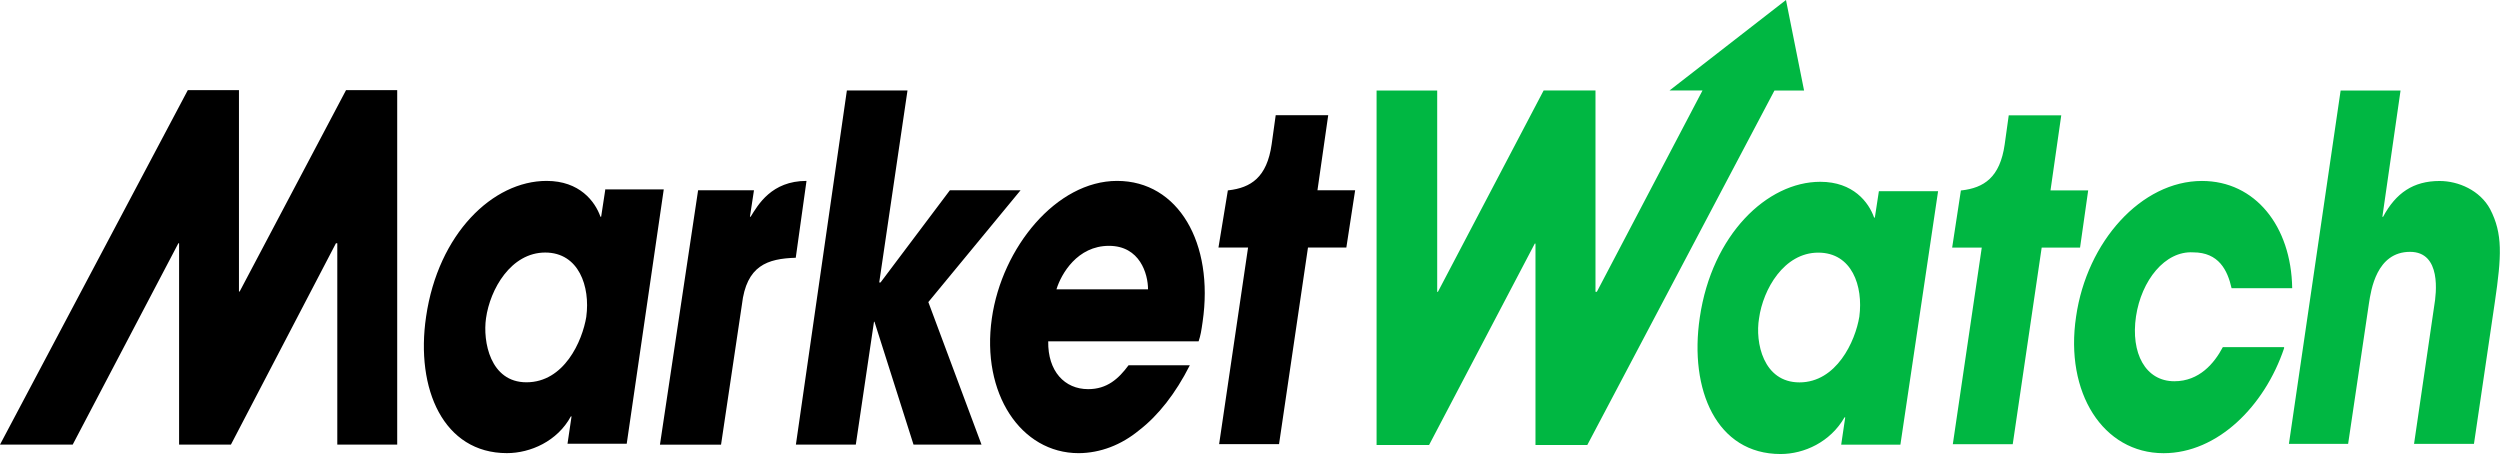 <svg width="266" height="49" viewBox="0 0 266 49" fill="none" xmlns="http://www.w3.org/2000/svg">
<path d="M64.392 20.246L63.962 23.061H63.888C63.312 21.425 61.667 19.248 58.157 19.248C52.428 19.248 46.625 24.877 45.337 33.684C44.193 41.402 47.2 48.213 53.932 48.213C56.44 48.213 59.307 46.945 60.737 44.308H60.812L60.383 47.215H66.683L70.623 20.154H64.392V20.246ZM62.388 33.684C61.958 36.315 60.025 40.676 56.013 40.676C52.145 40.676 51.358 36.318 51.712 33.862C52.142 30.775 54.362 26.87 58.013 26.87C61.595 26.87 62.812 30.502 62.383 33.684H62.388ZM74.278 20.246H80.222L79.793 23.061H79.868C80.655 21.793 82.088 19.248 85.812 19.248L84.668 27.425C81.66 27.52 79.418 28.242 78.938 32.42L76.718 47.316H70.218L74.278 20.246ZM90.108 9.622H96.558L93.55 30.052H93.692L101.067 20.246H108.587L98.775 32.141L104.432 47.306H97.198L93.043 34.23H92.993L91.058 47.306H84.683L90.108 9.622ZM118.857 19.248C112.408 19.248 106.607 26.331 105.532 33.868C104.387 41.855 108.613 48.216 114.772 48.216C117.064 48.203 119.304 47.351 121.222 45.763C123.227 44.219 125.09 41.858 126.598 38.863H120.08C119.005 40.315 117.787 41.405 115.78 41.405C113.272 41.405 111.48 39.497 111.53 36.321H127.53C127.745 35.688 127.817 35.231 127.96 34.23C129.177 25.875 125.382 19.248 118.857 19.248ZM112.407 30.784C112.907 29.149 114.627 26.157 117.995 26.157C121.29 26.157 122.15 29.152 122.15 30.784H112.407ZM35.888 47.306H42.263V9.591H36.818L25.5 31.016H25.425V9.591H19.983L0 47.306H7.735L18.98 25.881H19.055V47.306H24.57L35.745 25.881H35.888V47.306ZM144.187 20.246H140.177L141.322 12.259H135.735L135.305 15.346C134.805 18.886 133.085 19.974 130.72 20.249H130.645L129.645 26.334H132.795L129.715 47.253H136.09L139.17 26.334H143.252L144.187 20.246Z" fill="black"/>
<path d="M243.028 37.05C240.953 43.224 235.938 48.219 230.208 48.219C223.758 48.219 219.678 41.773 220.895 33.691C222.04 25.704 227.845 19.254 234.29 19.254C239.948 19.254 243.79 24.065 243.89 30.664H237.44C237.01 28.756 236.08 26.851 233.358 26.851C230.35 26.671 227.843 29.846 227.27 33.665C226.695 37.57 228.27 40.565 231.353 40.565C234.003 40.565 235.603 38.657 236.51 36.933H243.028V37.05ZM190.028 0L177.638 9.625H181.148L169.903 31.051H169.76V9.625H164.243L152.993 31.054H152.918V9.629H146.468V47.345H152.055L163.3 25.919H163.375V47.345H168.89L188.803 9.629H191.953L190.028 0ZM202.203 47.31H195.903L196.333 44.403H196.258C194.753 47.034 191.958 48.308 189.453 48.308C182.648 48.308 179.713 41.494 180.858 33.779C182.148 24.969 188.02 19.343 193.678 19.343C197.188 19.343 198.835 21.523 199.408 23.156H199.483L199.913 20.341H206.213L202.203 47.31ZM191.458 40.686C195.398 40.686 197.403 36.328 197.833 33.694C198.263 30.43 197.045 26.88 193.463 26.88C189.813 26.88 187.588 30.784 187.163 33.871C186.733 36.413 187.593 40.686 191.463 40.686H191.458ZM222.183 20.256H218.173L219.318 12.269H213.73L213.3 15.356C212.8 18.896 211.08 19.983 208.715 20.259H208.64L207.71 26.344H210.86L207.78 47.262H214.155L217.235 26.344H221.318L222.183 20.256ZM249.043 9.632H255.418L253.483 23.07H253.558C254.918 20.528 256.783 19.257 259.575 19.257C261.58 19.257 263.875 20.256 264.95 22.252C266.31 24.883 266.168 27.247 265.45 32.15L263.23 47.224H256.855L259.005 32.518C259.22 31.25 259.793 26.797 256.43 26.797C252.848 26.797 252.275 30.886 252.06 32.249L249.84 47.23H243.54L249.043 9.632Z" fill="#00B742"/>
</svg>
